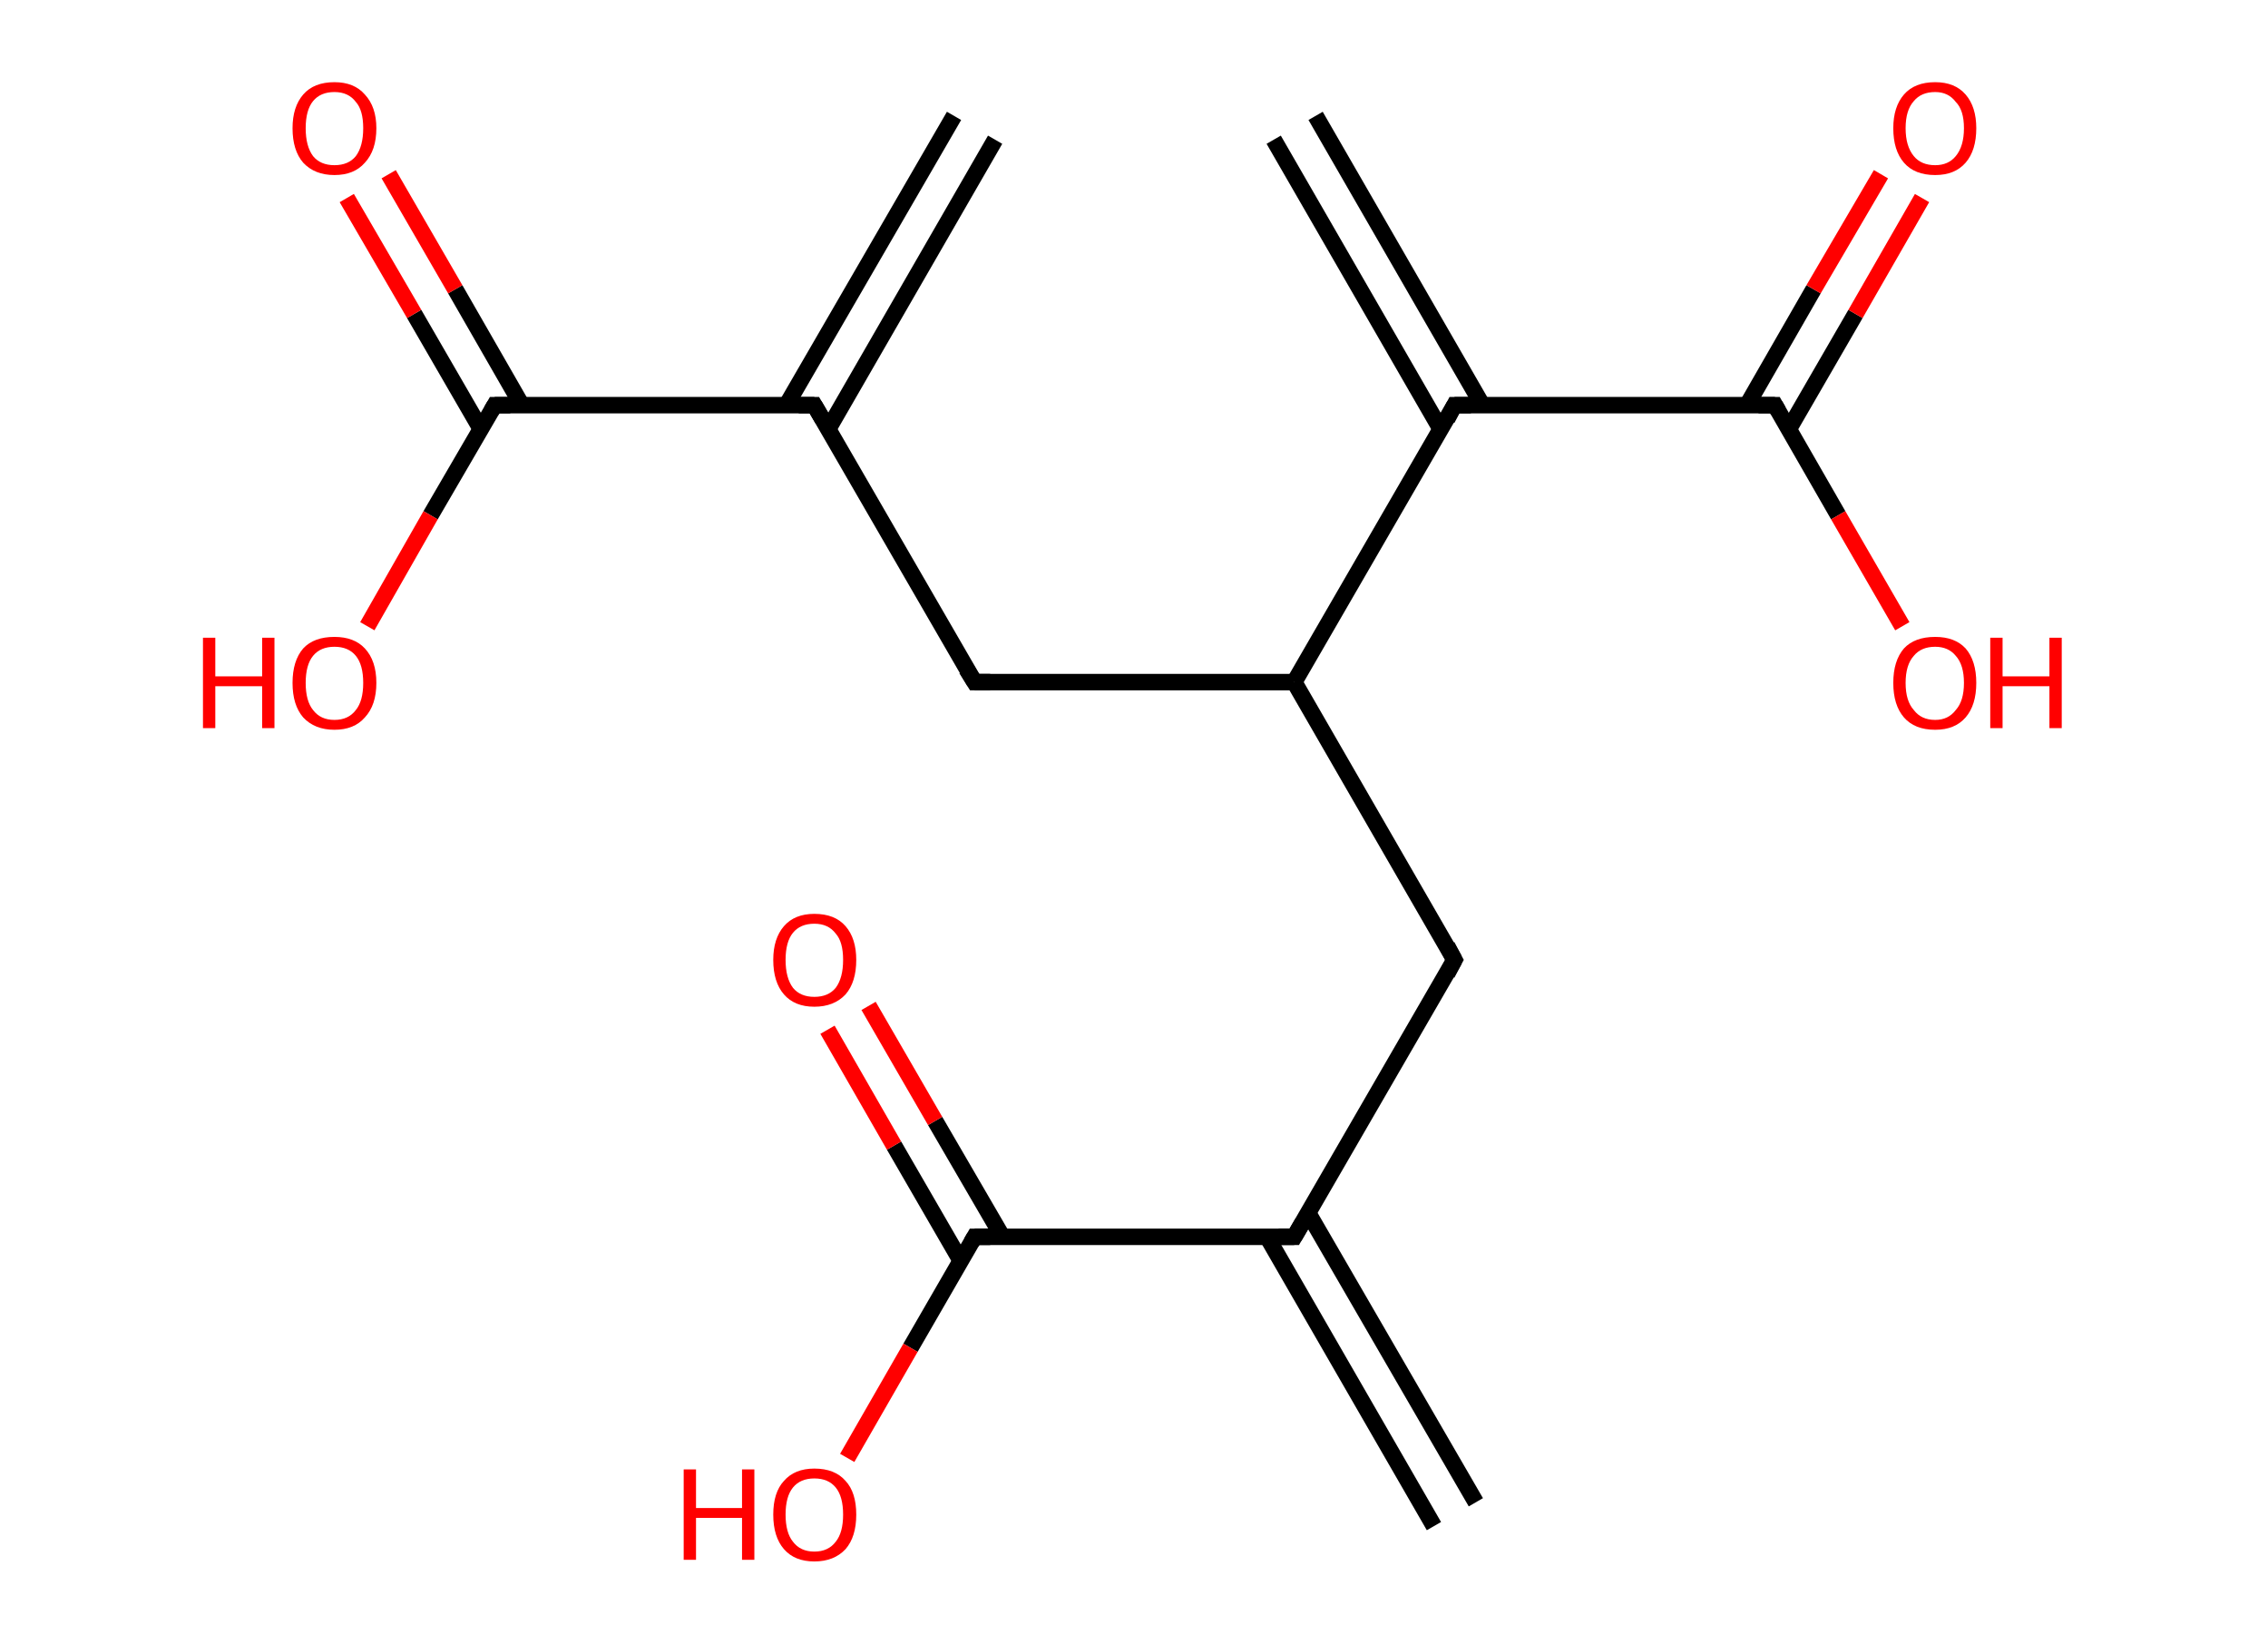 <?xml version='1.0' encoding='ASCII' standalone='yes'?>
<svg xmlns="http://www.w3.org/2000/svg" xmlns:rdkit="http://www.rdkit.org/xml" xmlns:xlink="http://www.w3.org/1999/xlink" version="1.1" baseProfile="full" xml:space="preserve" width="276px" height="200px" viewBox="0 0 276 200">
<!-- END OF HEADER -->
<rect style="opacity:1.0;fill:#FFFFFF;stroke:none" width="276.0" height="200.0" x="0.0" y="0.0"> </rect>
<path class="bond-0 atom-0 atom-1" d="M 121.1,17.0 L 100.8,52.2" style="fill:none;fill-rule:evenodd;stroke:#000000;stroke-width:2.0px;stroke-linecap:butt;stroke-linejoin:miter;stroke-opacity:1"/>
<path class="bond-0 atom-0 atom-1" d="M 116.1,14.1 L 95.7,49.3" style="fill:none;fill-rule:evenodd;stroke:#000000;stroke-width:2.0px;stroke-linecap:butt;stroke-linejoin:miter;stroke-opacity:1"/>
<path class="bond-1 atom-1 atom-2" d="M 99.1,49.3 L 118.6,83.0" style="fill:none;fill-rule:evenodd;stroke:#000000;stroke-width:2.0px;stroke-linecap:butt;stroke-linejoin:miter;stroke-opacity:1"/>
<path class="bond-2 atom-2 atom-3" d="M 118.6,83.0 L 157.5,83.0" style="fill:none;fill-rule:evenodd;stroke:#000000;stroke-width:2.0px;stroke-linecap:butt;stroke-linejoin:miter;stroke-opacity:1"/>
<path class="bond-3 atom-3 atom-4" d="M 157.5,83.0 L 177.0,116.8" style="fill:none;fill-rule:evenodd;stroke:#000000;stroke-width:2.0px;stroke-linecap:butt;stroke-linejoin:miter;stroke-opacity:1"/>
<path class="bond-4 atom-4 atom-5" d="M 177.0,116.8 L 157.5,150.5" style="fill:none;fill-rule:evenodd;stroke:#000000;stroke-width:2.0px;stroke-linecap:butt;stroke-linejoin:miter;stroke-opacity:1"/>
<path class="bond-5 atom-5 atom-6" d="M 154.2,150.5 L 174.5,185.7" style="fill:none;fill-rule:evenodd;stroke:#000000;stroke-width:2.0px;stroke-linecap:butt;stroke-linejoin:miter;stroke-opacity:1"/>
<path class="bond-5 atom-5 atom-6" d="M 159.2,147.6 L 179.6,182.8" style="fill:none;fill-rule:evenodd;stroke:#000000;stroke-width:2.0px;stroke-linecap:butt;stroke-linejoin:miter;stroke-opacity:1"/>
<path class="bond-6 atom-5 atom-7" d="M 157.5,150.5 L 118.6,150.5" style="fill:none;fill-rule:evenodd;stroke:#000000;stroke-width:2.0px;stroke-linecap:butt;stroke-linejoin:miter;stroke-opacity:1"/>
<path class="bond-7 atom-7 atom-8" d="M 122.0,150.5 L 113.8,136.4" style="fill:none;fill-rule:evenodd;stroke:#000000;stroke-width:2.0px;stroke-linecap:butt;stroke-linejoin:miter;stroke-opacity:1"/>
<path class="bond-7 atom-7 atom-8" d="M 113.8,136.4 L 105.7,122.4" style="fill:none;fill-rule:evenodd;stroke:#FF0000;stroke-width:2.0px;stroke-linecap:butt;stroke-linejoin:miter;stroke-opacity:1"/>
<path class="bond-7 atom-7 atom-8" d="M 116.9,153.4 L 108.8,139.4" style="fill:none;fill-rule:evenodd;stroke:#000000;stroke-width:2.0px;stroke-linecap:butt;stroke-linejoin:miter;stroke-opacity:1"/>
<path class="bond-7 atom-7 atom-8" d="M 108.8,139.4 L 100.7,125.3" style="fill:none;fill-rule:evenodd;stroke:#FF0000;stroke-width:2.0px;stroke-linecap:butt;stroke-linejoin:miter;stroke-opacity:1"/>
<path class="bond-8 atom-7 atom-9" d="M 118.6,150.5 L 110.8,164.0" style="fill:none;fill-rule:evenodd;stroke:#000000;stroke-width:2.0px;stroke-linecap:butt;stroke-linejoin:miter;stroke-opacity:1"/>
<path class="bond-8 atom-7 atom-9" d="M 110.8,164.0 L 103.1,177.4" style="fill:none;fill-rule:evenodd;stroke:#FF0000;stroke-width:2.0px;stroke-linecap:butt;stroke-linejoin:miter;stroke-opacity:1"/>
<path class="bond-9 atom-3 atom-10" d="M 157.5,83.0 L 177.0,49.3" style="fill:none;fill-rule:evenodd;stroke:#000000;stroke-width:2.0px;stroke-linecap:butt;stroke-linejoin:miter;stroke-opacity:1"/>
<path class="bond-10 atom-10 atom-11" d="M 180.4,49.3 L 160.1,14.1" style="fill:none;fill-rule:evenodd;stroke:#000000;stroke-width:2.0px;stroke-linecap:butt;stroke-linejoin:miter;stroke-opacity:1"/>
<path class="bond-10 atom-10 atom-11" d="M 175.3,52.2 L 155.0,17.0" style="fill:none;fill-rule:evenodd;stroke:#000000;stroke-width:2.0px;stroke-linecap:butt;stroke-linejoin:miter;stroke-opacity:1"/>
<path class="bond-11 atom-10 atom-12" d="M 177.0,49.3 L 216.0,49.3" style="fill:none;fill-rule:evenodd;stroke:#000000;stroke-width:2.0px;stroke-linecap:butt;stroke-linejoin:miter;stroke-opacity:1"/>
<path class="bond-12 atom-12 atom-13" d="M 217.7,52.2 L 225.8,38.2" style="fill:none;fill-rule:evenodd;stroke:#000000;stroke-width:2.0px;stroke-linecap:butt;stroke-linejoin:miter;stroke-opacity:1"/>
<path class="bond-12 atom-12 atom-13" d="M 225.8,38.2 L 233.9,24.1" style="fill:none;fill-rule:evenodd;stroke:#FF0000;stroke-width:2.0px;stroke-linecap:butt;stroke-linejoin:miter;stroke-opacity:1"/>
<path class="bond-12 atom-12 atom-13" d="M 212.6,49.3 L 220.7,35.2" style="fill:none;fill-rule:evenodd;stroke:#000000;stroke-width:2.0px;stroke-linecap:butt;stroke-linejoin:miter;stroke-opacity:1"/>
<path class="bond-12 atom-12 atom-13" d="M 220.7,35.2 L 228.9,21.2" style="fill:none;fill-rule:evenodd;stroke:#FF0000;stroke-width:2.0px;stroke-linecap:butt;stroke-linejoin:miter;stroke-opacity:1"/>
<path class="bond-13 atom-12 atom-14" d="M 216.0,49.3 L 223.7,62.7" style="fill:none;fill-rule:evenodd;stroke:#000000;stroke-width:2.0px;stroke-linecap:butt;stroke-linejoin:miter;stroke-opacity:1"/>
<path class="bond-13 atom-12 atom-14" d="M 223.7,62.7 L 231.5,76.2" style="fill:none;fill-rule:evenodd;stroke:#FF0000;stroke-width:2.0px;stroke-linecap:butt;stroke-linejoin:miter;stroke-opacity:1"/>
<path class="bond-14 atom-1 atom-15" d="M 99.1,49.3 L 60.2,49.3" style="fill:none;fill-rule:evenodd;stroke:#000000;stroke-width:2.0px;stroke-linecap:butt;stroke-linejoin:miter;stroke-opacity:1"/>
<path class="bond-15 atom-15 atom-16" d="M 63.5,49.3 L 55.4,35.2" style="fill:none;fill-rule:evenodd;stroke:#000000;stroke-width:2.0px;stroke-linecap:butt;stroke-linejoin:miter;stroke-opacity:1"/>
<path class="bond-15 atom-15 atom-16" d="M 55.4,35.2 L 47.3,21.2" style="fill:none;fill-rule:evenodd;stroke:#FF0000;stroke-width:2.0px;stroke-linecap:butt;stroke-linejoin:miter;stroke-opacity:1"/>
<path class="bond-15 atom-15 atom-16" d="M 58.5,52.2 L 50.4,38.2" style="fill:none;fill-rule:evenodd;stroke:#000000;stroke-width:2.0px;stroke-linecap:butt;stroke-linejoin:miter;stroke-opacity:1"/>
<path class="bond-15 atom-15 atom-16" d="M 50.4,38.2 L 42.2,24.1" style="fill:none;fill-rule:evenodd;stroke:#FF0000;stroke-width:2.0px;stroke-linecap:butt;stroke-linejoin:miter;stroke-opacity:1"/>
<path class="bond-16 atom-15 atom-17" d="M 60.2,49.3 L 52.4,62.7" style="fill:none;fill-rule:evenodd;stroke:#000000;stroke-width:2.0px;stroke-linecap:butt;stroke-linejoin:miter;stroke-opacity:1"/>
<path class="bond-16 atom-15 atom-17" d="M 52.4,62.7 L 44.7,76.2" style="fill:none;fill-rule:evenodd;stroke:#FF0000;stroke-width:2.0px;stroke-linecap:butt;stroke-linejoin:miter;stroke-opacity:1"/>
<path d="M 100.1,51.0 L 99.1,49.3 L 97.2,49.3" style="fill:none;stroke:#000000;stroke-width:2.0px;stroke-linecap:butt;stroke-linejoin:miter;stroke-opacity:1;"/>
<path d="M 117.6,81.4 L 118.6,83.0 L 120.5,83.0" style="fill:none;stroke:#000000;stroke-width:2.0px;stroke-linecap:butt;stroke-linejoin:miter;stroke-opacity:1;"/>
<path d="M 176.1,115.1 L 177.0,116.8 L 176.1,118.5" style="fill:none;stroke:#000000;stroke-width:2.0px;stroke-linecap:butt;stroke-linejoin:miter;stroke-opacity:1;"/>
<path d="M 158.5,148.8 L 157.5,150.5 L 155.6,150.5" style="fill:none;stroke:#000000;stroke-width:2.0px;stroke-linecap:butt;stroke-linejoin:miter;stroke-opacity:1;"/>
<path d="M 120.5,150.5 L 118.6,150.5 L 118.2,151.2" style="fill:none;stroke:#000000;stroke-width:2.0px;stroke-linecap:butt;stroke-linejoin:miter;stroke-opacity:1;"/>
<path d="M 176.1,51.0 L 177.0,49.3 L 179.0,49.3" style="fill:none;stroke:#000000;stroke-width:2.0px;stroke-linecap:butt;stroke-linejoin:miter;stroke-opacity:1;"/>
<path d="M 214.0,49.3 L 216.0,49.3 L 216.4,50.0" style="fill:none;stroke:#000000;stroke-width:2.0px;stroke-linecap:butt;stroke-linejoin:miter;stroke-opacity:1;"/>
<path d="M 62.1,49.3 L 60.2,49.3 L 59.8,50.0" style="fill:none;stroke:#000000;stroke-width:2.0px;stroke-linecap:butt;stroke-linejoin:miter;stroke-opacity:1;"/>
<path class="atom-8" d="M 94.1 116.8 Q 94.1 114.2, 95.4 112.7 Q 96.7 111.2, 99.1 111.2 Q 101.6 111.2, 102.9 112.7 Q 104.2 114.2, 104.2 116.8 Q 104.2 119.5, 102.9 121.0 Q 101.5 122.5, 99.1 122.5 Q 96.7 122.5, 95.4 121.0 Q 94.1 119.5, 94.1 116.8 M 99.1 121.3 Q 100.8 121.3, 101.7 120.2 Q 102.6 119.0, 102.6 116.8 Q 102.6 114.6, 101.7 113.6 Q 100.8 112.4, 99.1 112.4 Q 97.4 112.4, 96.5 113.5 Q 95.6 114.6, 95.6 116.8 Q 95.6 119.0, 96.5 120.2 Q 97.4 121.3, 99.1 121.3 " fill="#FF0000"/>
<path class="atom-9" d="M 83.2 178.8 L 84.7 178.8 L 84.7 183.5 L 90.3 183.5 L 90.3 178.8 L 91.8 178.8 L 91.8 189.8 L 90.3 189.8 L 90.3 184.7 L 84.7 184.7 L 84.7 189.8 L 83.2 189.8 L 83.2 178.8 " fill="#FF0000"/>
<path class="atom-9" d="M 94.1 184.3 Q 94.1 181.6, 95.4 180.2 Q 96.7 178.7, 99.1 178.7 Q 101.6 178.7, 102.9 180.2 Q 104.2 181.6, 104.2 184.3 Q 104.2 187.0, 102.9 188.5 Q 101.5 190.0, 99.1 190.0 Q 96.7 190.0, 95.4 188.5 Q 94.1 187.0, 94.1 184.3 M 99.1 188.8 Q 100.8 188.8, 101.7 187.6 Q 102.6 186.5, 102.6 184.3 Q 102.6 182.1, 101.7 181.0 Q 100.8 179.9, 99.1 179.9 Q 97.4 179.9, 96.5 181.0 Q 95.6 182.1, 95.6 184.3 Q 95.6 186.5, 96.5 187.6 Q 97.4 188.8, 99.1 188.8 " fill="#FF0000"/>
<path class="atom-13" d="M 230.4 15.6 Q 230.4 13.0, 231.7 11.5 Q 233.0 10.0, 235.5 10.0 Q 237.9 10.0, 239.2 11.5 Q 240.5 13.0, 240.5 15.6 Q 240.5 18.3, 239.2 19.8 Q 237.9 21.3, 235.5 21.3 Q 233.0 21.3, 231.7 19.8 Q 230.4 18.3, 230.4 15.6 M 235.5 20.1 Q 237.1 20.1, 238.0 19.0 Q 239.0 17.8, 239.0 15.6 Q 239.0 13.4, 238.0 12.4 Q 237.1 11.2, 235.5 11.2 Q 233.8 11.2, 232.9 12.3 Q 231.9 13.4, 231.9 15.6 Q 231.9 17.8, 232.9 19.0 Q 233.8 20.1, 235.5 20.1 " fill="#FF0000"/>
<path class="atom-14" d="M 230.4 83.1 Q 230.4 80.4, 231.7 78.9 Q 233.0 77.5, 235.5 77.5 Q 237.9 77.5, 239.2 78.9 Q 240.5 80.4, 240.5 83.1 Q 240.5 85.8, 239.2 87.3 Q 237.9 88.8, 235.5 88.8 Q 233.0 88.8, 231.7 87.3 Q 230.4 85.8, 230.4 83.1 M 235.5 87.6 Q 237.1 87.6, 238.0 86.4 Q 239.0 85.3, 239.0 83.1 Q 239.0 80.9, 238.0 79.8 Q 237.1 78.7, 235.5 78.7 Q 233.8 78.7, 232.9 79.8 Q 231.9 80.9, 231.9 83.1 Q 231.9 85.3, 232.9 86.4 Q 233.8 87.6, 235.5 87.6 " fill="#FF0000"/>
<path class="atom-14" d="M 242.2 77.6 L 243.7 77.6 L 243.7 82.3 L 249.4 82.3 L 249.4 77.6 L 250.9 77.6 L 250.9 88.6 L 249.4 88.6 L 249.4 83.5 L 243.7 83.5 L 243.7 88.6 L 242.2 88.6 L 242.2 77.6 " fill="#FF0000"/>
<path class="atom-16" d="M 35.6 15.6 Q 35.6 13.0, 36.9 11.5 Q 38.2 10.0, 40.7 10.0 Q 43.1 10.0, 44.4 11.5 Q 45.8 13.0, 45.8 15.6 Q 45.8 18.3, 44.4 19.8 Q 43.1 21.3, 40.7 21.3 Q 38.3 21.3, 36.9 19.8 Q 35.6 18.3, 35.6 15.6 M 40.7 20.1 Q 42.4 20.1, 43.3 19.0 Q 44.2 17.8, 44.2 15.6 Q 44.2 13.4, 43.3 12.4 Q 42.4 11.2, 40.7 11.2 Q 39.0 11.2, 38.1 12.3 Q 37.2 13.4, 37.2 15.6 Q 37.2 17.8, 38.1 19.0 Q 39.0 20.1, 40.7 20.1 " fill="#FF0000"/>
<path class="atom-17" d="M 24.7 77.6 L 26.2 77.6 L 26.2 82.3 L 31.9 82.3 L 31.9 77.6 L 33.4 77.6 L 33.4 88.6 L 31.9 88.6 L 31.9 83.5 L 26.2 83.5 L 26.2 88.6 L 24.7 88.6 L 24.7 77.6 " fill="#FF0000"/>
<path class="atom-17" d="M 35.6 83.1 Q 35.6 80.4, 36.9 78.9 Q 38.2 77.5, 40.7 77.5 Q 43.1 77.5, 44.4 78.9 Q 45.8 80.4, 45.8 83.1 Q 45.8 85.8, 44.4 87.3 Q 43.1 88.8, 40.7 88.8 Q 38.3 88.8, 36.9 87.3 Q 35.6 85.8, 35.6 83.1 M 40.7 87.6 Q 42.4 87.6, 43.3 86.4 Q 44.2 85.3, 44.2 83.1 Q 44.2 80.9, 43.3 79.8 Q 42.4 78.7, 40.7 78.7 Q 39.0 78.7, 38.1 79.8 Q 37.2 80.9, 37.2 83.1 Q 37.2 85.3, 38.1 86.4 Q 39.0 87.6, 40.7 87.6 " fill="#FF0000"/>
</svg>
